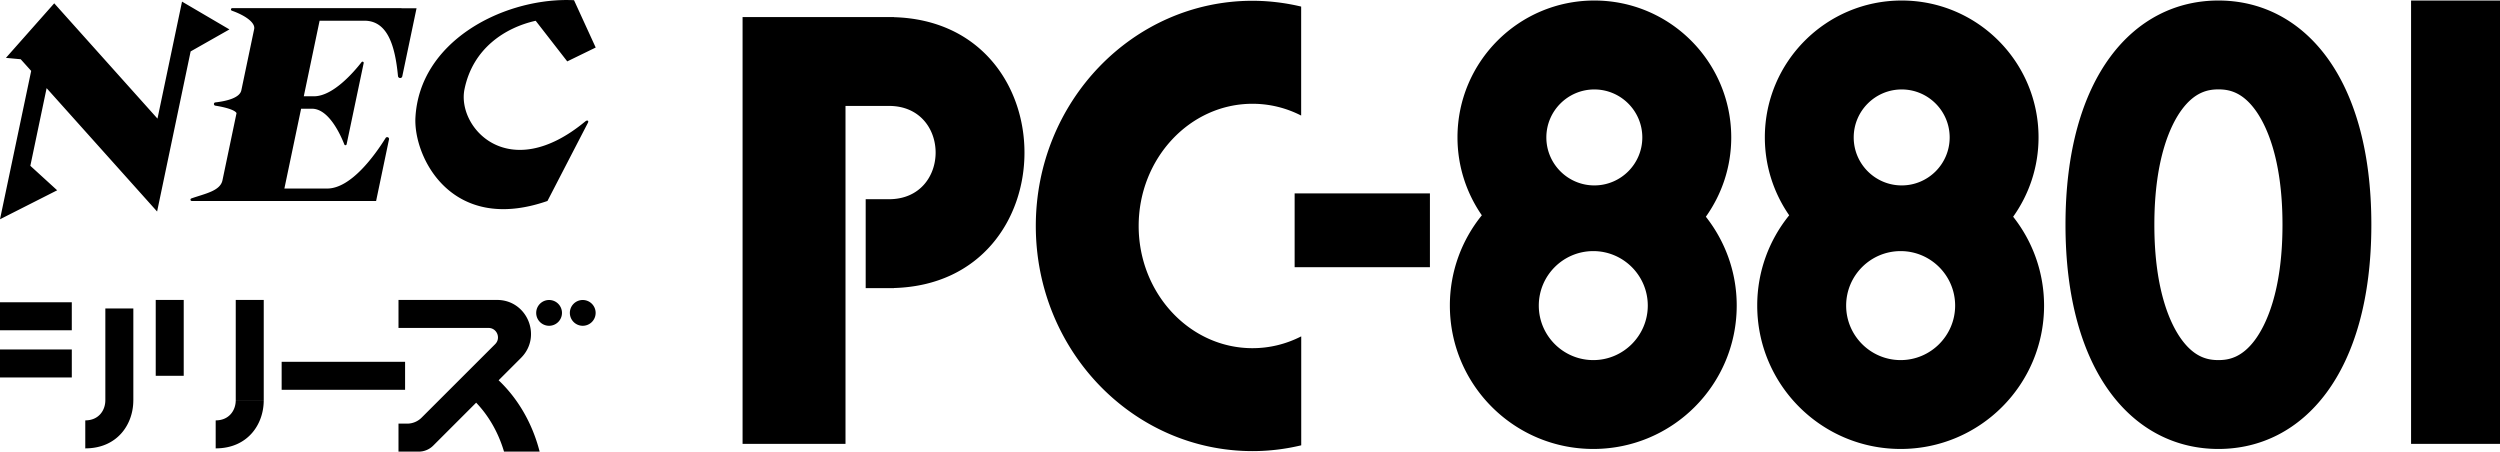 <svg enable-background="new 0 0 3840 693.7" version="1.1" viewBox="0 0 3840 693.7" xml:space="preserve" xmlns="http://www.w3.org/2000/svg">
<path transform="rotate(90)" d="m0.037-871.844c-0.59 102.625 64.509 227.544 180.662 233.744 59.8 3.1 179.5-54.701 128-202.801l-120-62.1c-3.4-1.8-4.699 1-2.199 4 97.9 118.2 9 197.2-49.1 185.6-63.5-12.8-95.1-63-105.5-109.4l62.4-48.5-21.301-43.699-72.699 33.301c-0.156 3.259-0.245 6.545-0.264 9.855zm0.764-1577.057c0 116.1 94.099 210.201 210.199 210.201 44.5 0 85.699-13.9 119.699-37.4 37.9 30.7 86.102 49.1 138.602 49.1 121.7 0 220.299-98.601 220.299-220.301s-98.599-220.299-220.299-220.299c-51.5 0-98.8 17.8-136.4 47.4-34.4-24.5-76.4-39-121.9-39-116 0.1-210.199 94.199-210.199 210.299zm0-472.1c0 116.1 94.099 210.199 210.199 210.199 44.5 0 85.699-13.898 119.699-37.398 37.9 30.7 86.102 49.1 138.602 49.1 121.7 0 220.299-98.601 220.299-220.301s-98.599-220.299-220.299-220.299c-51.5 0.1-98.8 17.8-136.4 47.5-34.4-24.5-76.4-39-121.9-39-116 0-210.199 94.099-210.199 210.199zm0-486.5c0 129.8 116.099 234.9 344.398 234.9s344.4-105.201 344.4-234.9c0-129.8-116.101-234.9-344.4-234.9-228.2-0.1-344.398 105.1-344.398 234.9zm0-295.9h681v-136.6h-681v136.6zm0.398 1779.6c0.1 183.8 154.901 332.801 345.9 332.801s345.801-149.001 345.801-332.9c0-25.7-3.1-50.699-8.9-74.799h-167.301v0.1c11.6 22.7 18.102 47.999 18.102 74.799 0 96.4-84.201 174.801-187.701 174.801s-187.699-78.401-187.699-174.801c0-26.7 6.5-52.099 18.1-74.799h-167.4c-5.7 24-8.9 49.099-8.9 74.799zm1.301 1644.201 179.699 37.699-177.1 158.6 83.801 74.201 2.1-22.701 17.9-16.1 227.9 47.9-44.5-87.801-37.602 41.201-119.299-25 189.5-169.701-245.9-51.5-33.801-59.6-42.699 72.801zm10-77.201c0 2.3 3.1 2.801 3.9 0.701 7.3-20.6 18.399-36.401 28.299-34.301l94 19.701c11.5 2.4 16.502 21.898 18.602 39.898 0.3 2.9 4.5 2.902 5 0.102 3.7-23.1 8.5-31.402 11.5-32.602l103.199 21.602c16.5 3.5 20.501 27.199 27.801 47.799 0.8 2.1 3.898 1.601 3.898-0.699v-40.4-24.199-73.5-99.301-44.699-1l-94.6-19.801c-3.1-0.7-4.8 3.499-2.1 5.199 26.3 16.4 77.6 53.101 77.6 89.801v65.699l-122.6-25.699v-16.6-0.1c0-25.7 39.6-43.701 54.9-49.701 1.7-0.7 1.499-3.1-0.301-3.5l-124.699-26.199c-1.9-0.4-3 1.999-1.5 3.199 15.4 12 52.5 43.901 52.5 73.201v15.6l-116.1-24.301v-68.699c0-35.6 38-47.201 85-51.701 3.8-0.4 4.198-5.8 0.398-6.6l-104.5-21.9v23.102h-0.199v217.398 2.102 40.398zm13.699-783.799h655.602v-158.1h-519.102v-66.801c0-95.5 143.301-95.5 143.301 0v35.801h136.6v-35.701-7.799h-0.199c-7.6-267.2-408.3-267.2-416 0h-0.201v7.799 66.801 133.1 24.9zm111.102-2266.9c0-15.5 3.499-35.901 31.199-56.301 21.3-15.7 72.499-42.1 176.699-42.1 104.2 0 155.401 26.4 176.701 42.1 27.6 20.4 31.199 40.801 31.199 56.301s-3.499 35.901-31.199 56.301c-21.3 15.7-72.501 42.1-176.701 42.1-104.2 0-155.399-26.4-176.699-42.1-27.6-20.4-31.199-40.801-31.199-56.301zm0.1 958.6c0-40.6 32.999-73.699 73.699-73.699s73.701 32.999 73.701 73.699c0 40.6-33.001 73.701-73.701 73.701s-73.699-33.101-73.699-73.701zm0-472.1c0-40.6 32.999-73.699 73.699-73.699s73.701 32.999 73.701 73.699c0 40.6-33.001 73.699-73.701 73.699s-73.699-33.099-73.699-73.699zm159.654 932.428h113.4v-207.801h-113.4v207.801zm88.645-458.728c0-46.1 37.501-83.699 83.701-83.699 46.1 0 83.699 37.599 83.699 83.699 0 46.1-37.499 83.701-83.699 83.701s-83.701-37.501-83.701-83.701zm0-472.1c0-46.1 37.501-83.699 83.701-83.699 46.1 0 83.699 37.599 83.699 83.699 0 46.1-37.499 83.701-83.699 83.701s-83.701-37.501-83.701-83.701zm74.99 2680.193h116.5v-43h-116.5v43zm0.01-372.893h43v-138.201c0-13 15.7-19.499 24.9-10.299l112.9 113c5.9 5.9 9.199 13.899 9.199 22.199v13.301h43v-31.1c0-8.3-3.299-16.301-9.199-22.201l-66-66c19.3-18.5 44.799-33.799 75.199-42.799v-54.701c-45.7 11.7-83 34.9-109.6 63l-34.4-34.4c-32.8-32.8-89-9.599-89 36.801v151.4zm0.033 249.986h154.1v-43h-154.1v43zm0.068-481.287a19.8 19.8 0 0 0 19.799 19.801 19.8 19.8 0 0 0 19.801-19.801 19.8 19.8 0 0 0-19.801-19.799 19.8 19.8 0 0 0-19.799 19.799zm0-51.699a19.8 19.8 0 0 0 19.799 19.799 19.8 19.8 0 0 0 19.801-19.799 19.8 19.8 0 0 0-19.801-19.801 19.8 19.8 0 0 0-19.799 19.801zm3.471 895.117h43v-110.301h-43v110.301zm9.539-161.84h141.09v0.021c15.4 0 30.799 10.201 30.799 30.801h43c0-49.196-36.892-73.796-73.789-73.801v-0.021h-141.1v43zm62.98 161.82h43v-110.301h-43v110.301zm18.951-432.625h43v-189.6h-43v189.6zm59.158 70.527c15.4 0 30.799 10.199 30.799 30.799h43c0-49.2-36.899-73.799-73.799-73.799v43z"/>
</svg>
